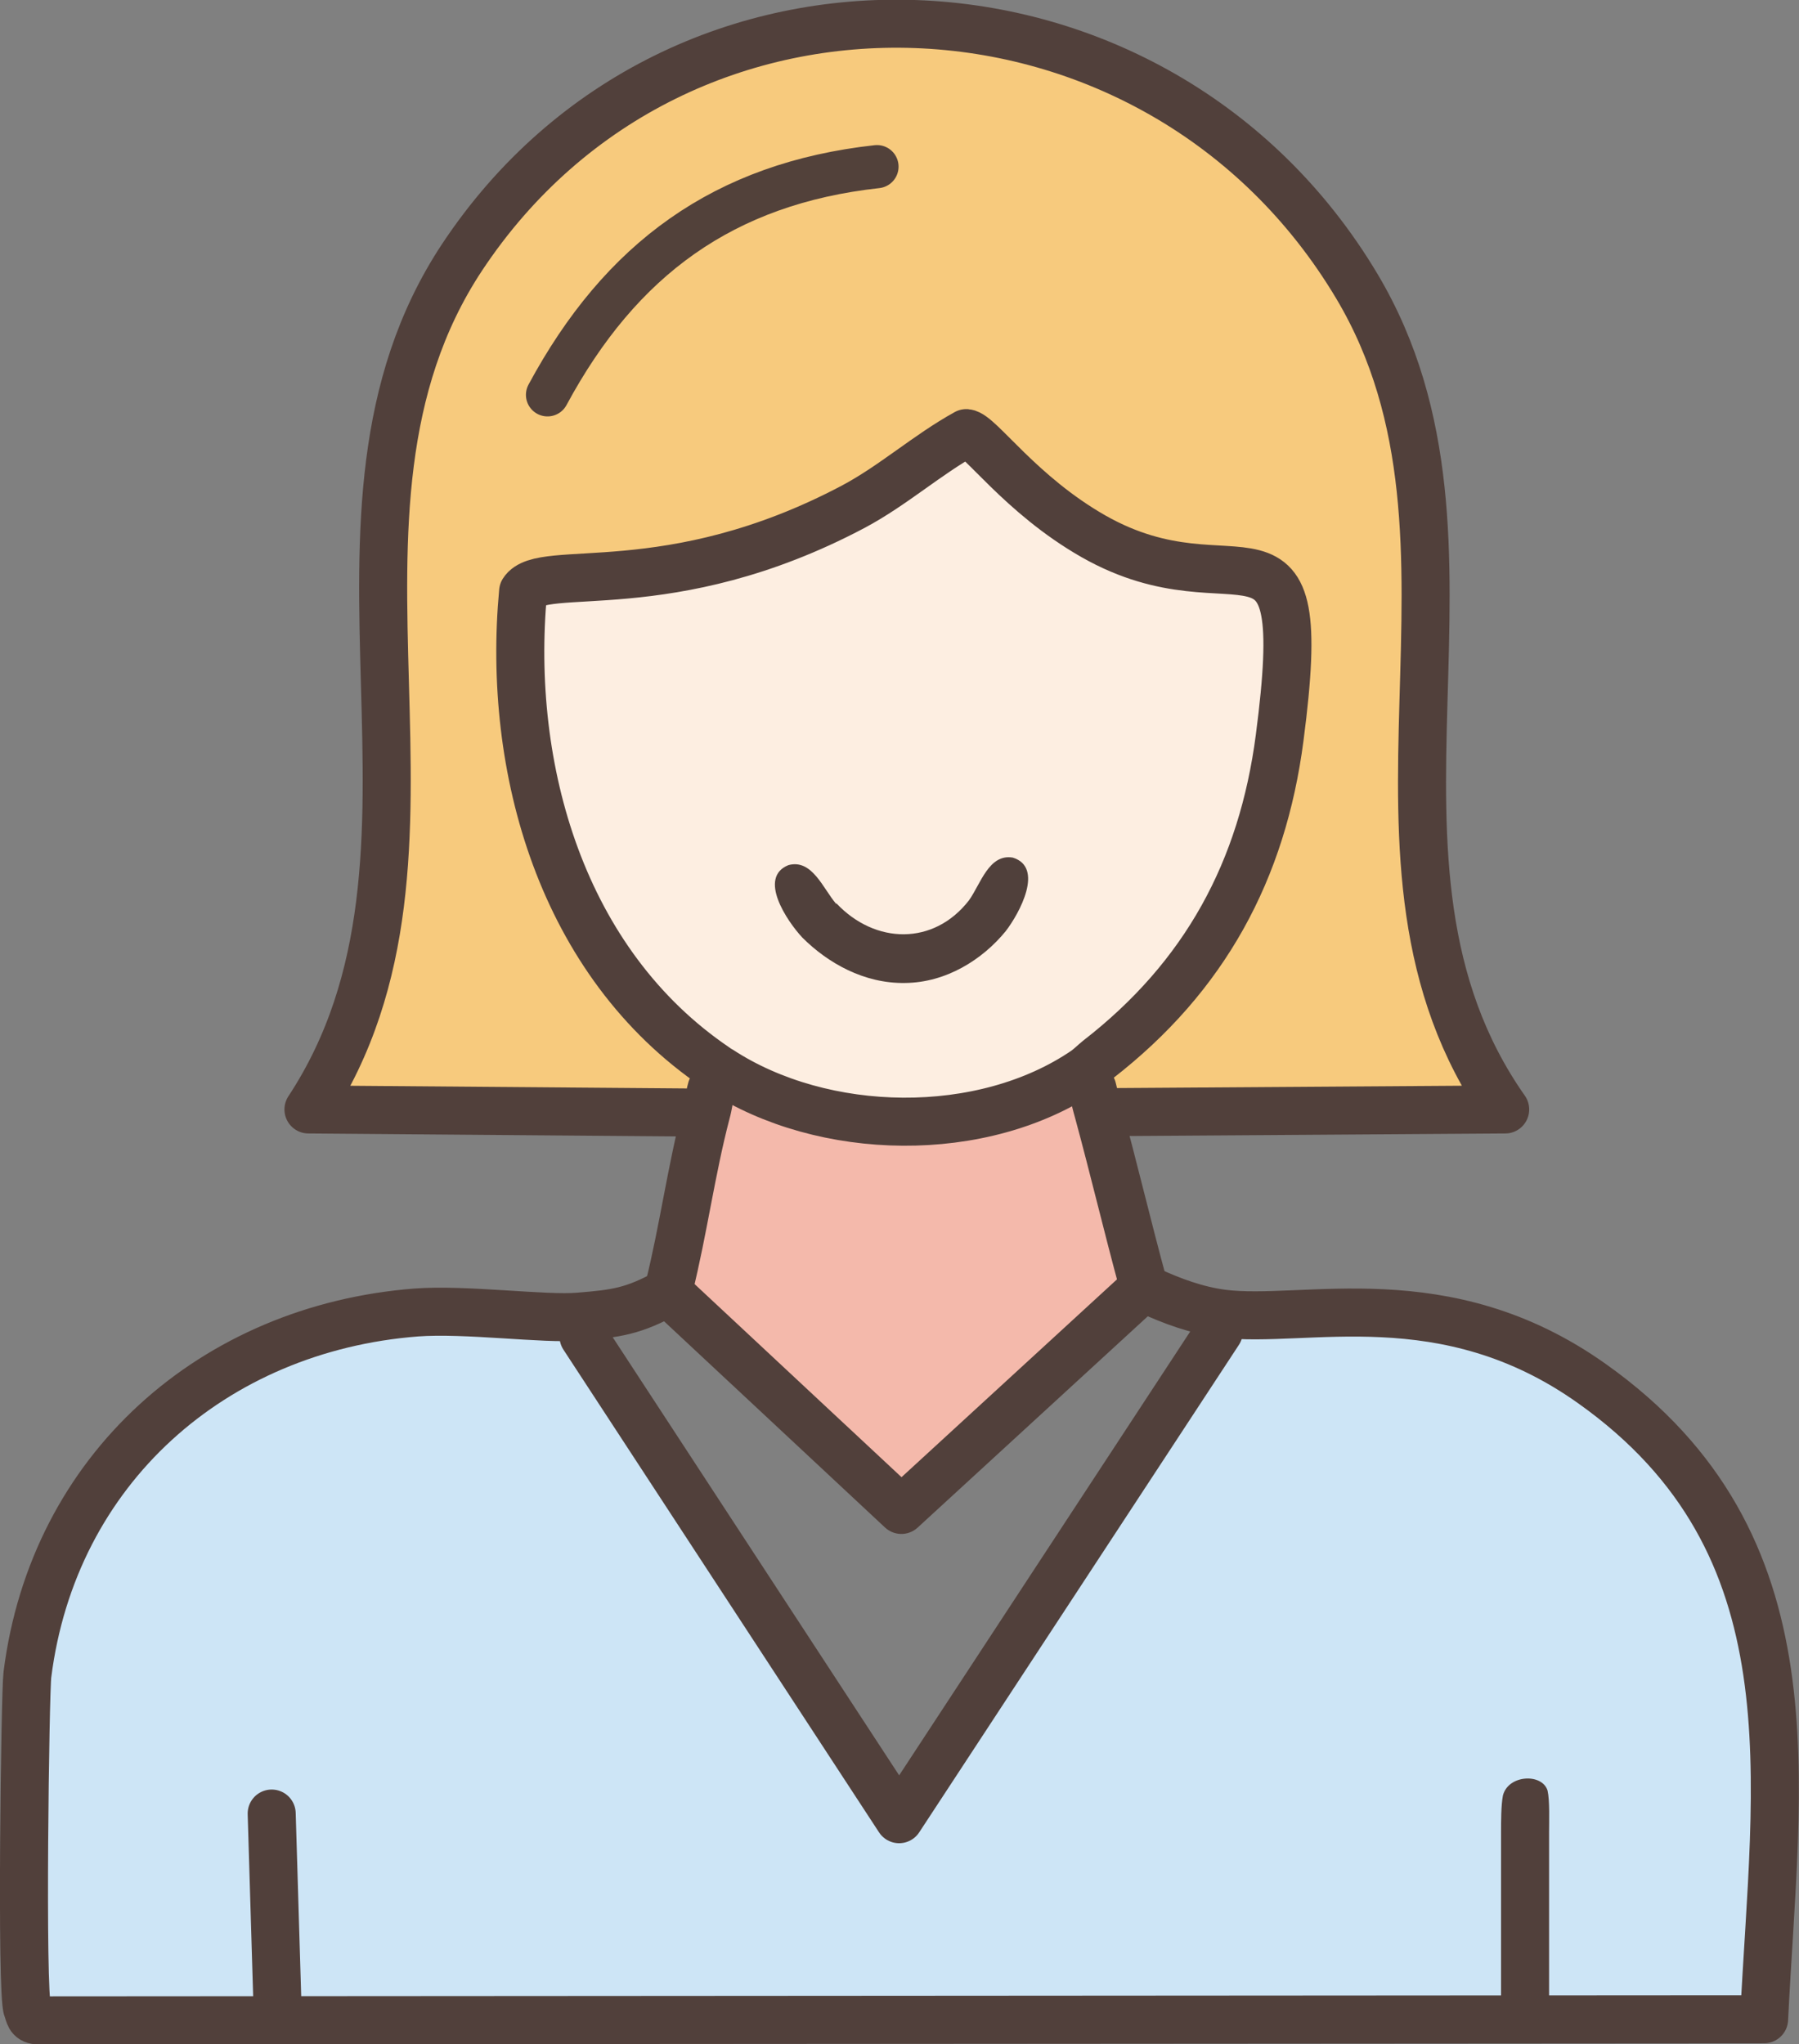 <?xml version="1.0" encoding="UTF-8"?>
<svg id="_レイヤー_2" data-name="レイヤー_2" xmlns="http://www.w3.org/2000/svg" viewBox="0 0 47.94 54.46">
  <rect x="0" y="0" width="47.94" height="54.46" fill="#808080" stroke="none"/>
  <defs>
    <style>
      .cls-1 {
        fill: #50403b;
      }

      .cls-2 {
        stroke: #52413a;
        stroke-width: 1.15px;
      }

      .cls-2, .cls-3, .cls-4 {
        stroke-linecap: round;
        stroke-linejoin: round;
      }

      .cls-2, .cls-4 {
        fill: none;
      }

      .cls-5 {
        fill: #f4b9ab;
      }

      .cls-6 {
        fill: #f7ca7d;
      }

      .cls-3 {
        fill: #fdeee1;
      }

      .cls-3, .cls-4 {
        stroke: #51403b;
        stroke-width: 1.28px;
      }

      .cls-7 {
        fill: #51403b;
      }

      .cls-8 {
        fill: #cde5f6;
      }
    </style>
  </defs>
  <g id="_レイヤー_1-2" data-name="レイヤー_1">
    <g id="_生成オブジェクト" data-name="生成オブジェクト">
      <g>
        <path class="cls-8" d="M11.09,34.96c1.3-.1,3.43.18,4.34.11l.12.54,8.42,12.86,8.51-12.99.1-.49c2.18.28,5.92-.93,9.85,1.87,6.01,4.28,4.88,10.56,4.58,16.93l-46.02.03c-.21-.02-.2-.15-.26-.3-.17-.41-.06-8.47,0-8.91.7-5.48,4.96-9.23,10.36-9.65Z"/>
        <g>
          <path class="cls-6" d="M29.26,29.63c-.06-.21-.11-.42-.16-.63l-.17-.5c.12-.08.22-.19.33-.28,2.85-2.21,4.37-5.04,4.84-8.57.88-6.72-1.09-3.17-4.96-5.37-1.95-1.11-3.03-2.72-3.39-2.75-1.05.58-1.94,1.39-3.01,1.96-4.91,2.6-8.29,1.47-8.8,2.26-.44,4.72,1.03,9.89,5.14,12.68.03.02.07.04.11.07l-.24.51c-.05.21-.08.43-.14.64h-.56s-10.03-.08-10.03-.08c4.52-6.87-.45-15.83,4.09-22.7,5.76-8.7,18.54-8.14,23.85.77,4.11,6.9-.7,15.31,3.95,21.93l-10.34.07h-.51Z"/>
          <path class="cls-5" d="M28.93,28.51l.17.5c.06.21.11.42.16.63.42,1.51.77,3.03,1.18,4.54l.03.13-6.46,5.92-6.13-5.71-.09-.09.03-.13c.38-1.53.59-3.12.99-4.65.06-.21.08-.43.14-.64l.24-.51s-.07-.04-.11-.07c.03.02.07.04.11.07,2.74,1.8,7,1.89,9.74,0Z"/>
          <path class="cls-3" d="M28.93,28.51c-2.74,1.88-7,1.79-9.74,0-.04-.02-.07-.04-.11-.07-4.11-2.78-5.58-7.96-5.14-12.68.5-.79,3.89.34,8.8-2.26,1.07-.57,1.96-1.38,3.01-1.96.35.03,1.44,1.64,3.39,2.75,3.87,2.2,5.84-1.35,4.96,5.37-.46,3.53-1.99,6.36-4.84,8.57-.11.09-.21.19-.33.28Z"/>
        </g>
      </g>
      <g>
        <path class="cls-4" d="M18.25,29.64l-10.03-.08c4.52-6.87-.45-15.83,4.09-22.7,5.76-8.7,18.54-8.14,23.85.77,4.11,6.9-.7,15.31,3.95,21.93l-10.34.07"/>
        <path class="cls-4" d="M30.48,34.3l-.03-.13c-.41-1.51-.77-3.03-1.18-4.54-.06-.21-.11-.42-.16-.63"/>
        <path class="cls-1" d="M22.29,24.07c1.03,1.09,2.59,1.13,3.53-.08.31-.43.53-1.25,1.17-1.14.84.26.18,1.48-.19,1.96-.62.76-1.59,1.37-2.68,1.38-1.09.02-2.06-.53-2.74-1.21-.41-.44-1.19-1.6-.37-1.93.63-.17.92.62,1.27,1.03h0Z"/>
        <path class="cls-4" d="M17.8,34.43l.03-.13c.38-1.53.59-3.12.99-4.65.06-.21.08-.43.14-.64"/>
        <path class="cls-4" d="M17.8,34.43c-.92.51-1.38.57-2.37.65-.91.08-3.03-.21-4.34-.11-5.4.42-9.67,4.17-10.36,9.65-.06.44-.17,8.5,0,8.91.06.15.05.28.26.3l46.02-.03c.31-6.38,1.43-12.66-4.58-16.93-3.93-2.8-7.67-1.59-9.85-1.87-.69-.09-1.34-.33-1.97-.62"/>
        <polyline class="cls-4" points="30.48 34.3 24.02 40.23 17.89 34.51 17.8 34.43"/>
        <polyline class="cls-4" points="32.48 35.48 23.96 48.47 15.55 35.61"/>
        <line class="cls-4" x1="7.39" y1="53.31" x2="7.24" y2="48.32"/>
        <path class="cls-7" d="M40,53.31v-4.48c0-.29,0-.73.05-.99.14-.56,1.05-.6,1.19-.13.06.27.04.8.04,1.12v4.48c0,.83-1.28.84-1.28,0h0Z"/>
        <path class="cls-2" d="M23.37,4.44c-4.08.45-6.83,2.46-8.78,6.08"/>
      </g>
    </g>
  </g>
</svg>